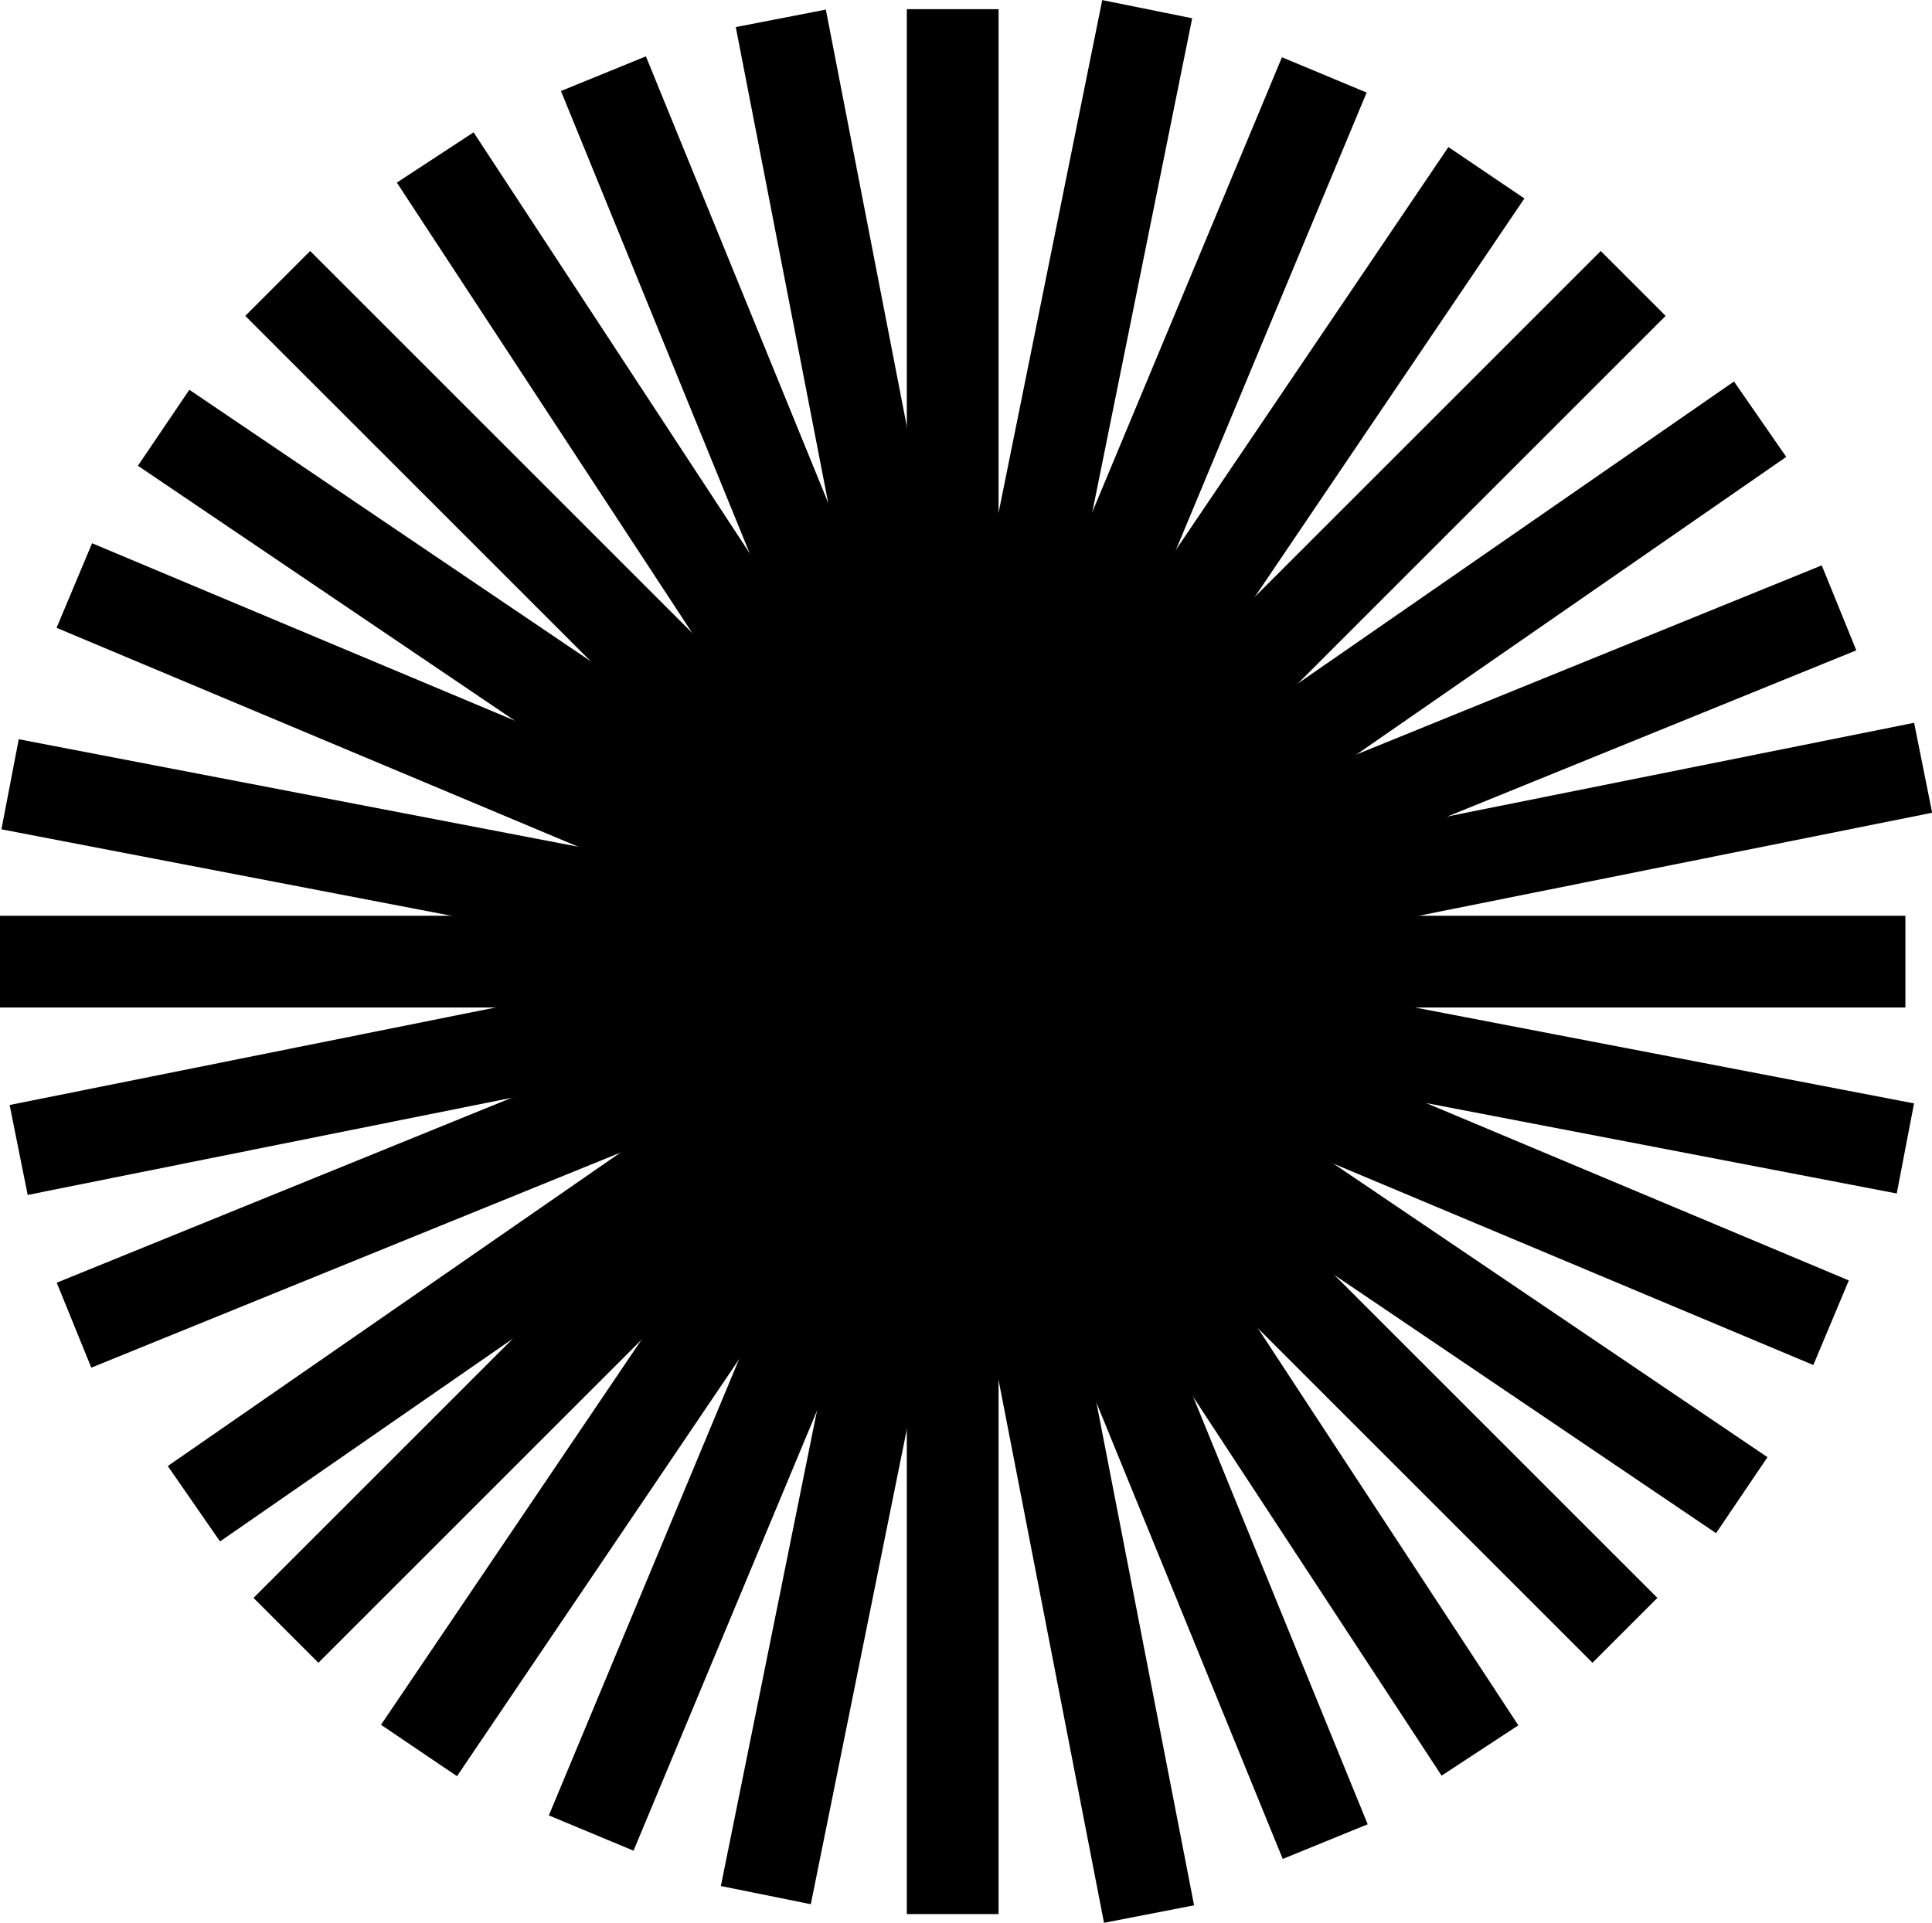 <?xml version="1.0" encoding="UTF-8"?>
<svg id="Calque_2" data-name="Calque 2" xmlns="http://www.w3.org/2000/svg" viewBox="0 0 63.17 62.88">
  <defs>
    <style>
      .cls-1 {
        fill: none;
        stroke: #000;
        stroke-miterlimit: 10;
        stroke-width: 3px;
      }
    </style>
  </defs>
  <g id="Calque_2-2" data-name="Calque 2">
    <g>
      <line class="cls-1" x1="31.15" y1=".3" x2="31.15" y2="62.6"/>
      <line class="cls-1" x1="62.3" y1="31.45" y2="31.45"/>
      <line class="cls-1" x1="48.6" y1="5.65" x2="13.7" y2="57.25"/>
      <line class="cls-1" x1="56.95" y1="48.9" x2="5.35" y2="13.99"/>
      <line class="cls-1" x1="43.3" y1="2.45" x2="19.33" y2="59.95"/>
      <line class="cls-1" x1="59.87" y1="43.26" x2="2.43" y2="19.15"/>
      <line class="cls-1" x1="57.55" y1="13.71" x2="6.34" y2="49.18"/>
      <line class="cls-1" x1="48.39" y1="57.25" x2="14.23" y2="5.15"/>
      <line class="cls-1" x1="53.4" y1="9.27" x2="9.35" y2="53.32"/>
      <line class="cls-1" x1="62.3" y1="37.56" x2=".33" y2="25.65"/>
      <line class="cls-1" x1="53.13" y1="53.32" x2="9.08" y2="9.27"/>
      <line class="cls-1" x1="37.51" y1=".3" x2="25.04" y2="61.98"/>
      <line class="cls-1" x1="62.88" y1="25.11" x2=".61" y2="37.61"/>
      <line class="cls-1" x1="60.13" y1="19.88" x2="2.42" y2="43.34"/>
      <line class="cls-1" x1="25.53" y1=".6" x2="37.57" y2="62.6"/>
      <line class="cls-1" x1="19.73" y1="2.41" x2="43.33" y2="60.23"/>
    </g>
  </g>
</svg>